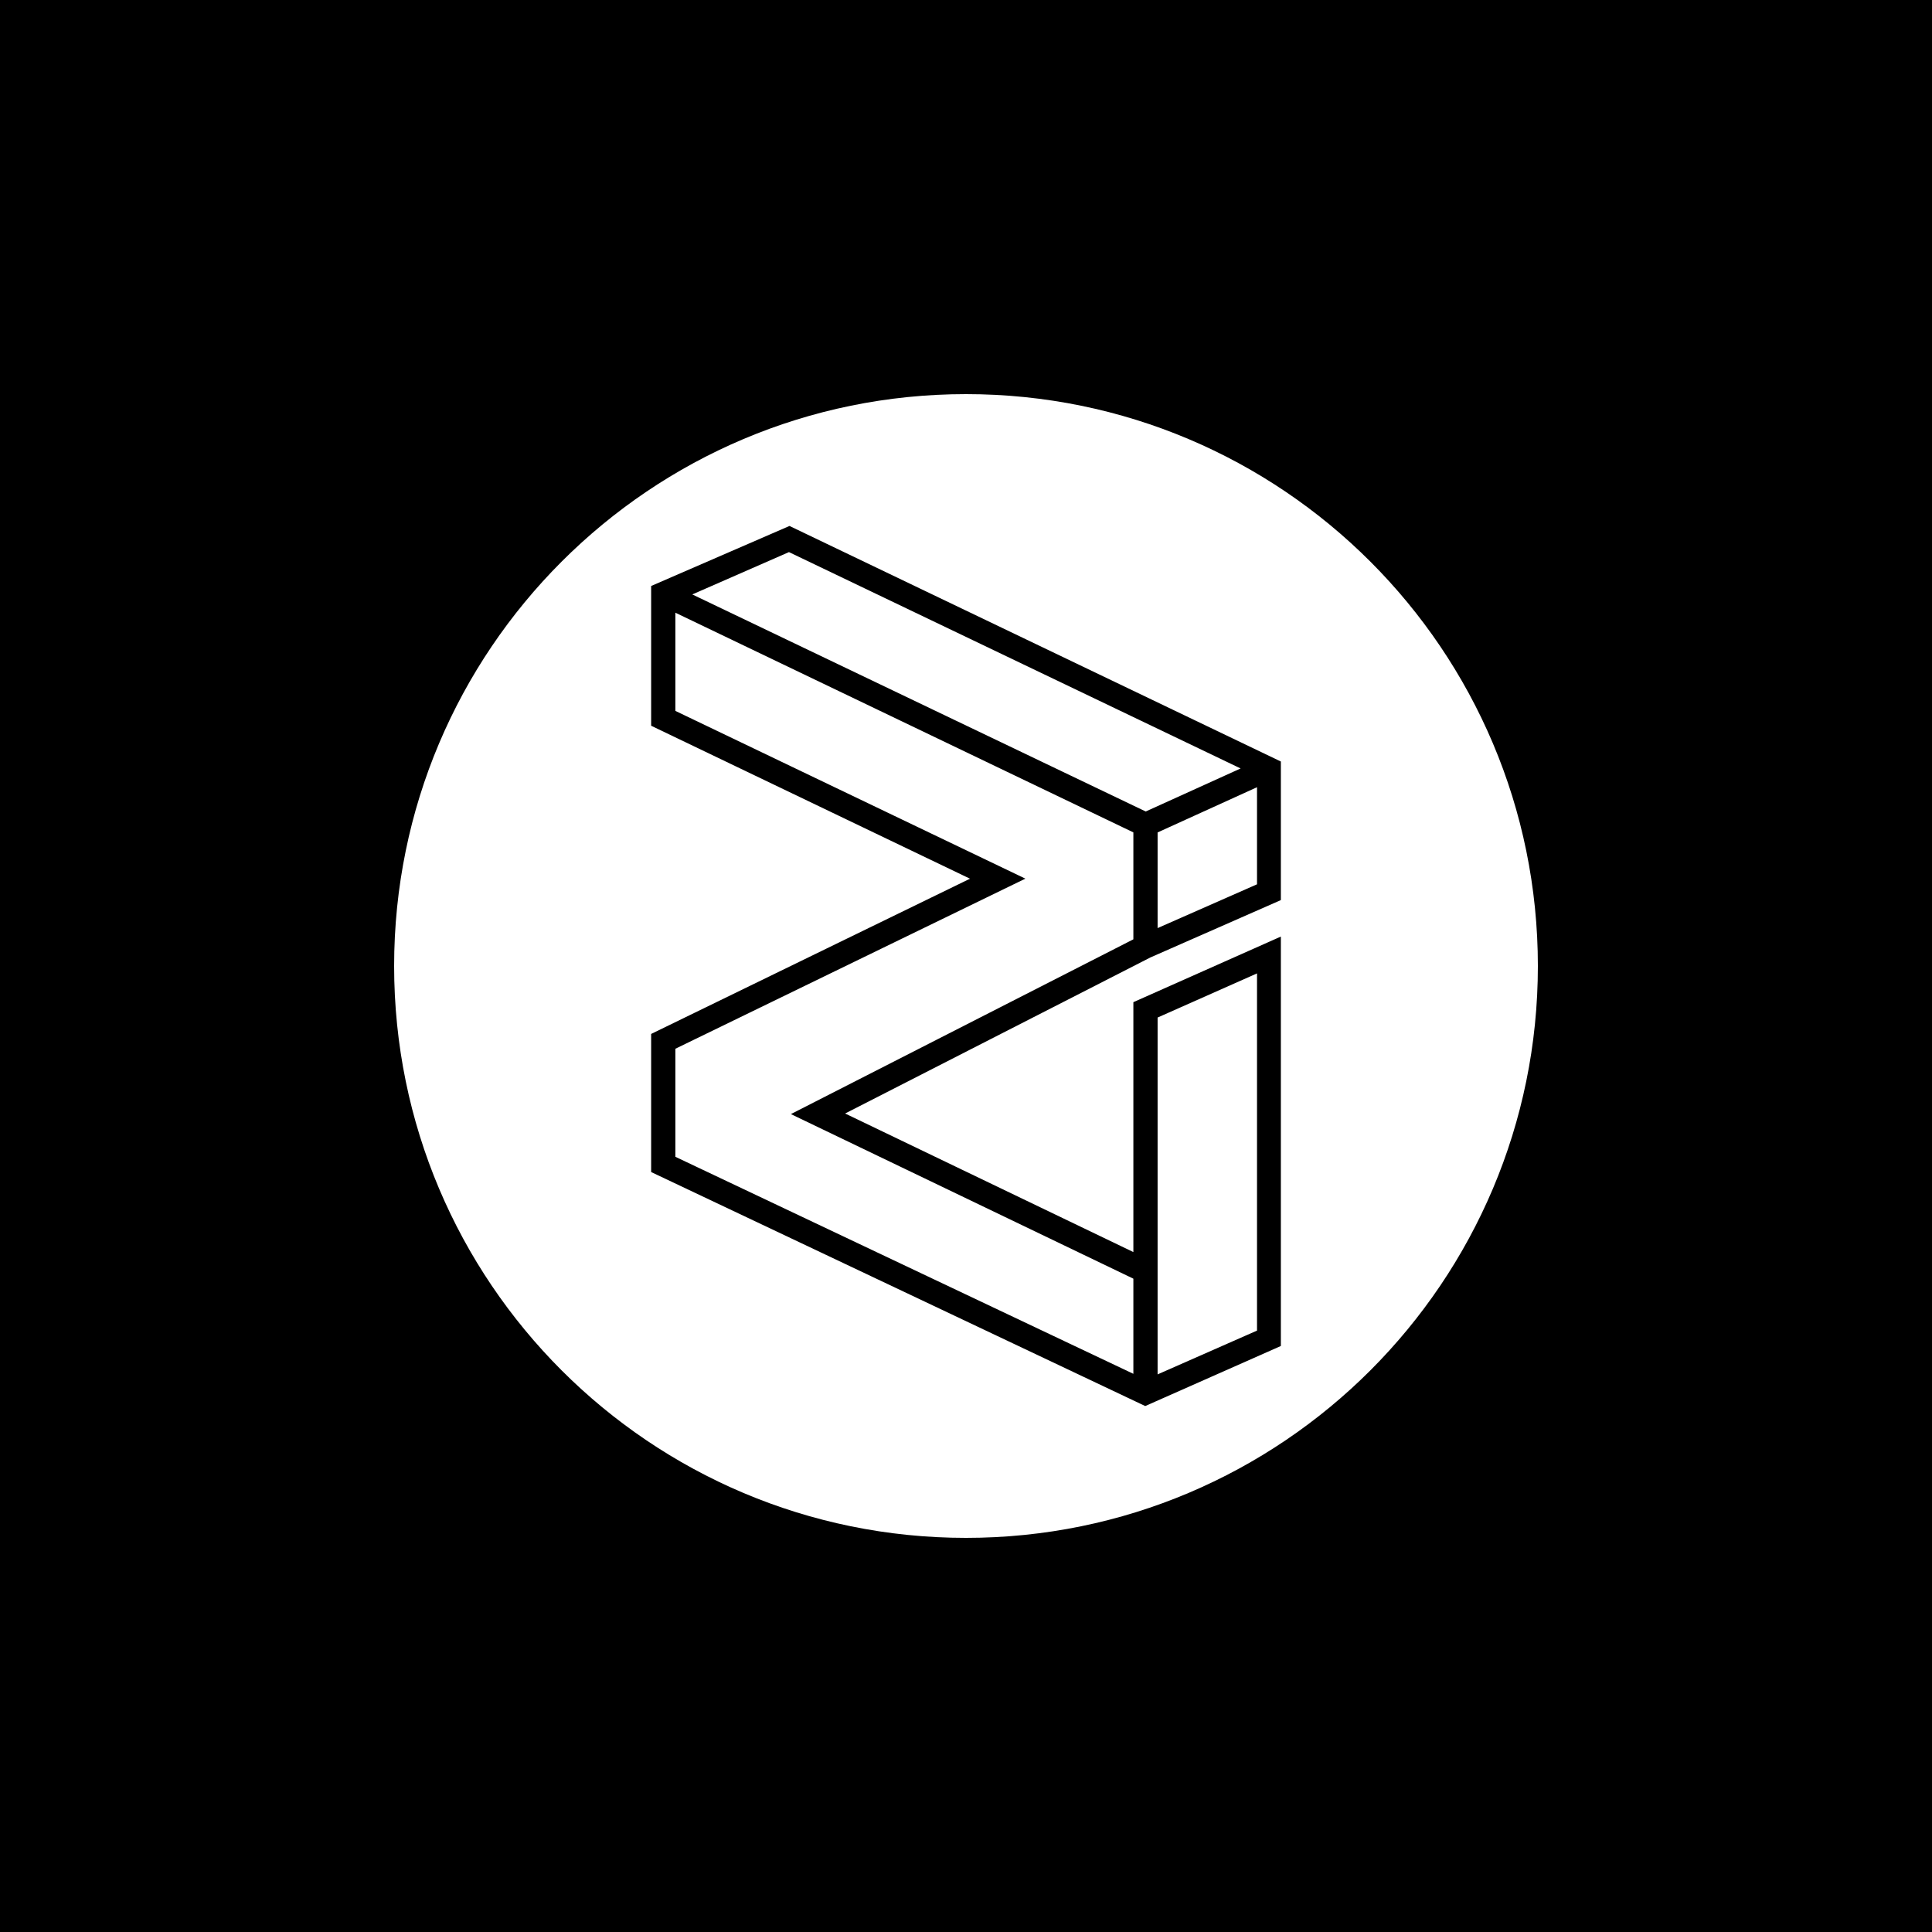 <svg width="500" height="500" viewBox="0 0 500 500" fill="none" xmlns="http://www.w3.org/2000/svg">
<rect x="0" y="0" width="500" height="500" fill="#808080" stroke="none"/>
<g clip-path="url(#clip0)">
<path d="M3108 -7H-8V508H3108V-7Z" fill="black"/>
<path d="M250 398C331.738 398 398 331.738 398 250C398 168.262 331.738 102 250 102C168.262 102 102 168.262 102 250C102 331.738 168.262 398 250 398Z" fill="white"/>
<path d="M330.5 232.3V197.7L204.3 137.2L169.5 152.3V187.2L253.3 227.4L169.5 268.2V302.7L296.4 362.8L330.5 347.7V243.9L294.3 260V325.6L216.5 288.2L297.3 246.9L330.5 232.3ZM298.6 241.7V214.8L326.3 202.2V229.5L298.6 241.7ZM323.4 198.9L296.5 211.1L176.8 153.8L204.2 141.8L323.4 198.9ZM298.6 262.7L326.3 250.4V345L298.6 357.2V262.7ZM294.3 330.3V357.1L173.8 300V270.8L263.1 227.4L173.8 184.6V157L294.3 214.8V243.7L206.9 288.3L294.3 330.3Z" fill="black" stroke="black" stroke-width="1.97" stroke-miterlimit="10"/>
</g>
<defs>
<clip-path id="clip0">
<rect width="500" height="500" fill="white"/>
</clip-path>
</defs>
</svg>
